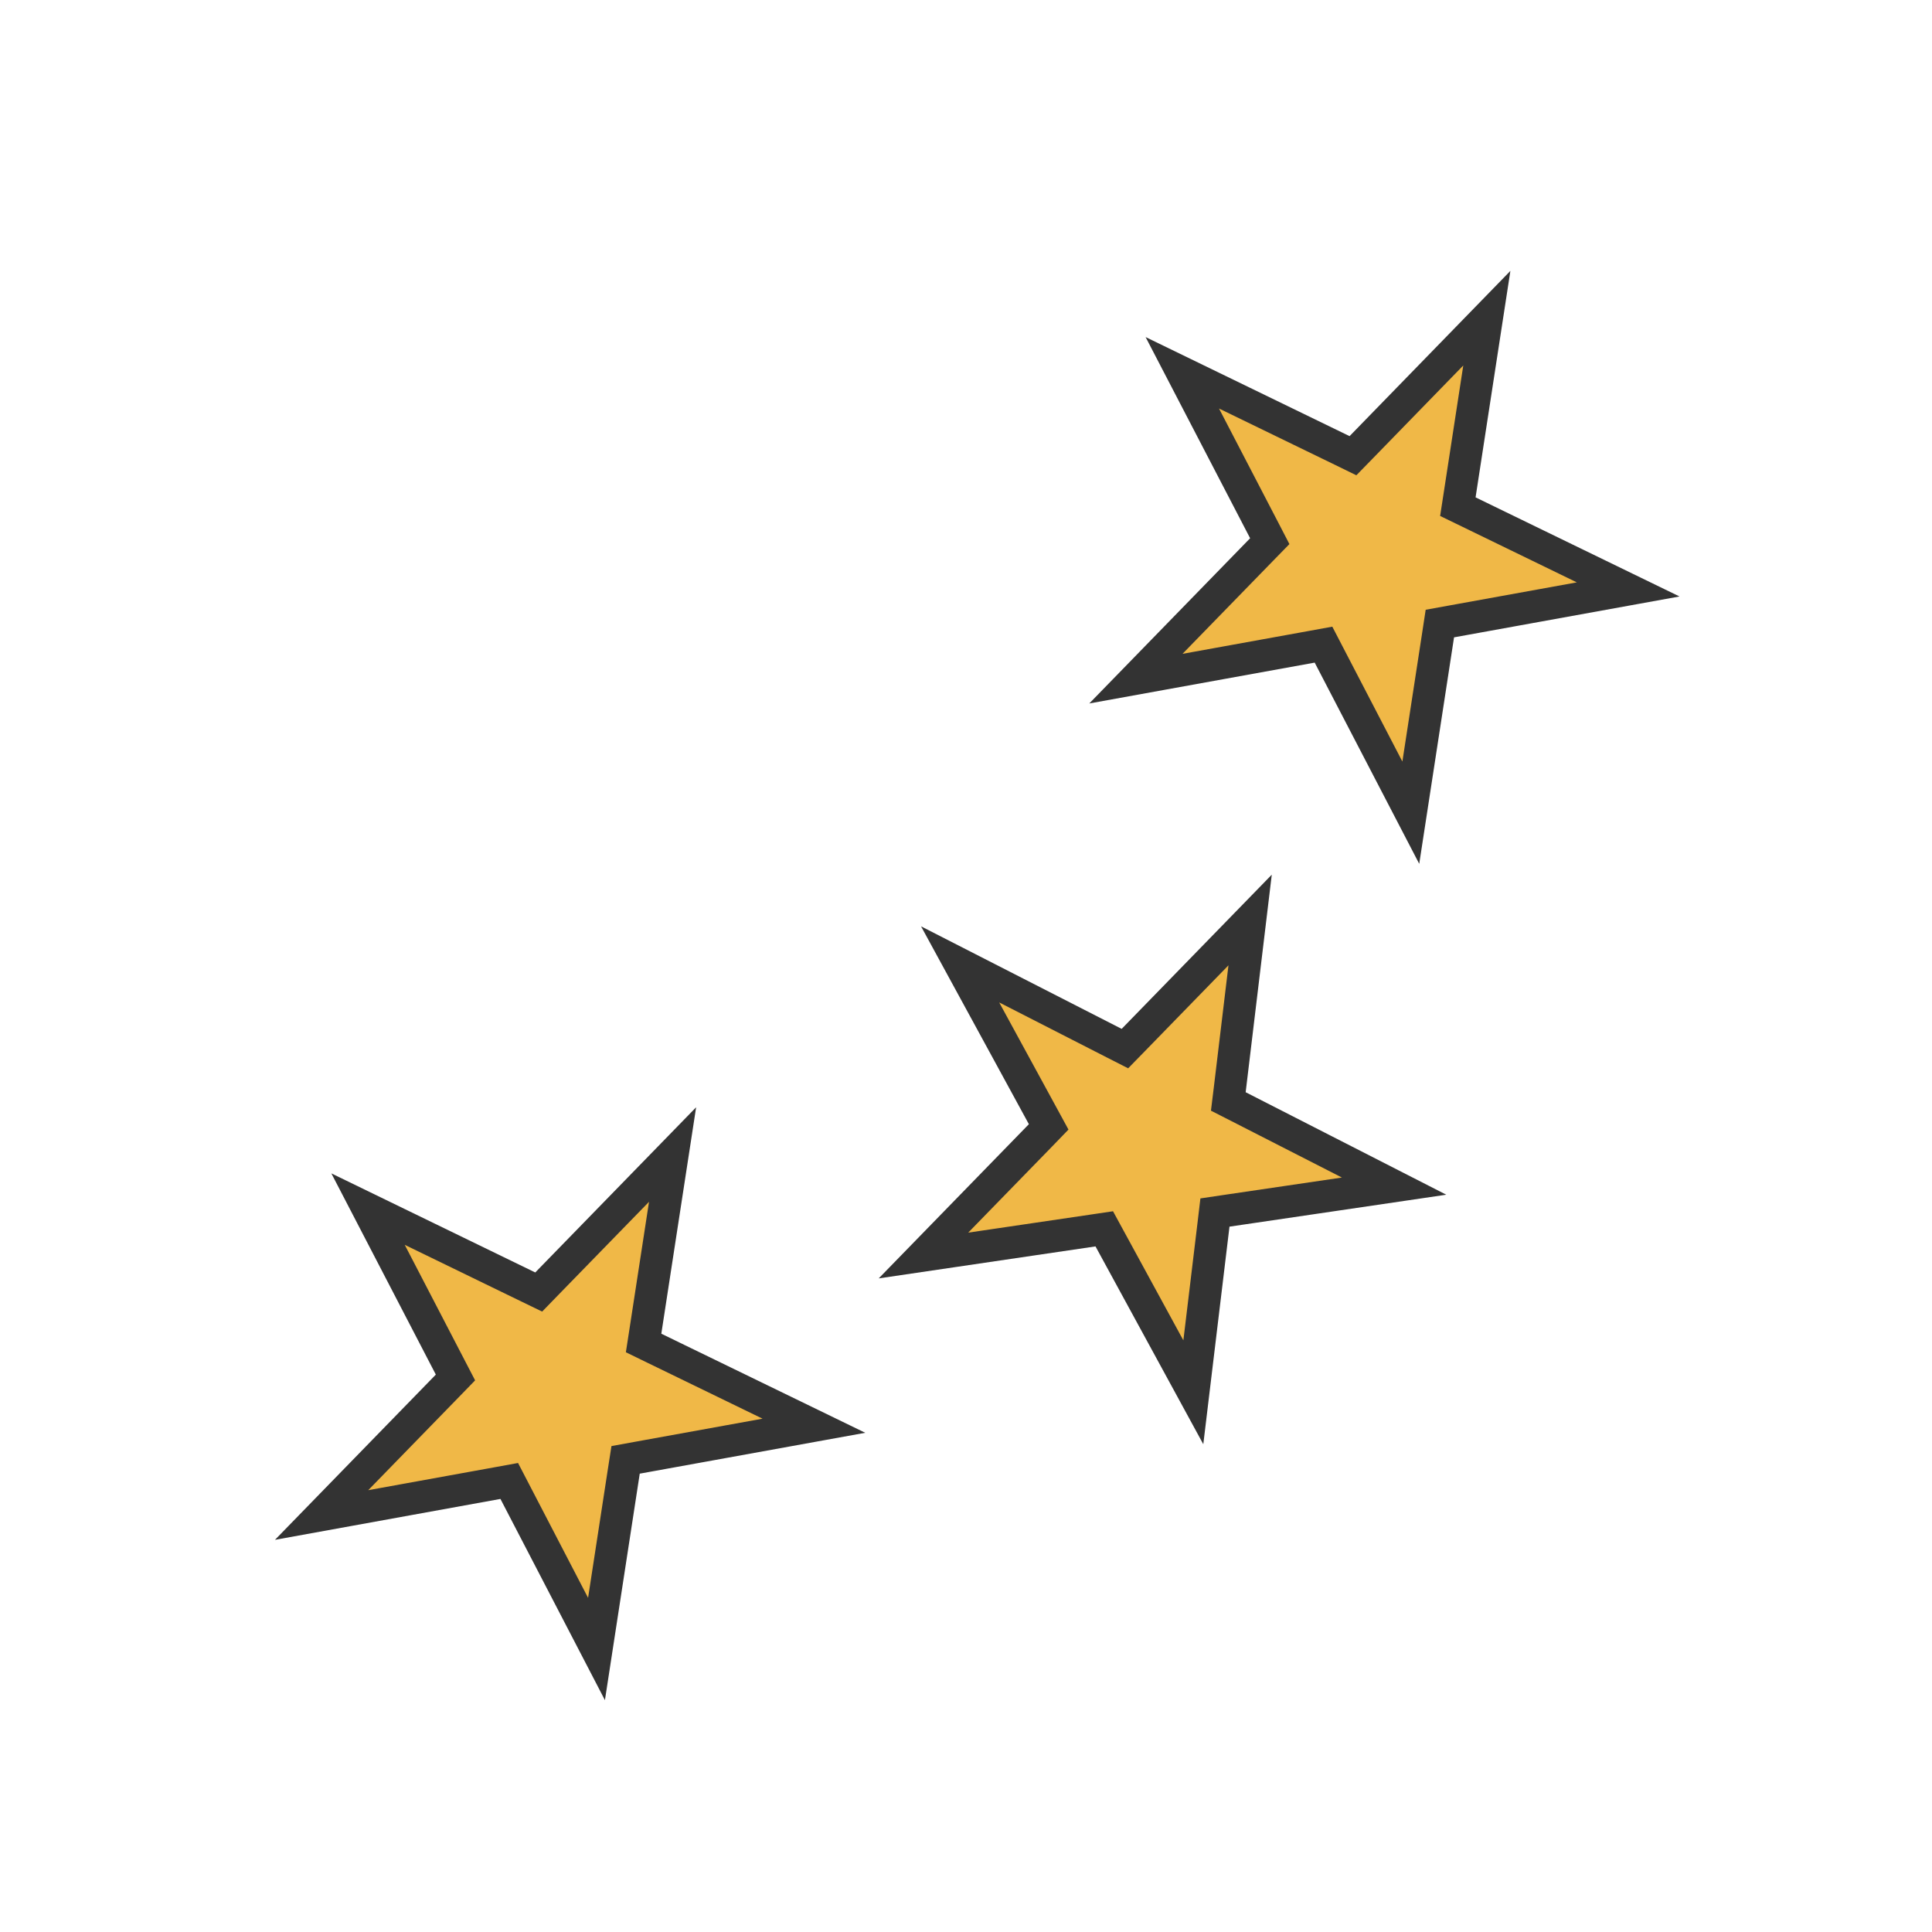 <svg xmlns:xlink="http://www.w3.org/1999/xlink" xmlns="http://www.w3.org/2000/svg" width="48" height="48" viewBox="0 0 48 48" fill="none"><path d="M9.144 30.04L13.124 31.974L13.384 32.1L13.585 31.893L16.71 28.684L16.035 33.075L15.99 33.366L16.255 33.495L20.221 35.422L15.823 36.219L15.543 36.27L15.499 36.552L14.82 40.969L12.788 37.056L12.652 36.794L12.362 36.847L7.99 37.64L11.115 34.43L11.316 34.223L11.183 33.967L9.144 30.04Z" fill="#F0B847" stroke="#333333" stroke-width="0.8px"></path><path d="M23.854 23.96L27.685 25.918L27.948 26.052L28.154 25.841L31.059 22.857L30.551 27.088L30.517 27.365L30.766 27.492L34.636 29.469L30.488 30.08L30.185 30.125L30.149 30.428L29.648 34.591L27.569 30.776L27.435 30.53L27.159 30.571L22.943 31.193L25.849 28.209L26.054 27.997L25.913 27.738L23.854 23.96Z" fill="#F0B847" stroke="#333333" stroke-width="0.8px"></path><path d="M29.374 9.262L33.354 11.195L33.614 11.322L33.816 11.115L36.94 7.905L36.265 12.296L36.22 12.588L36.486 12.717L40.451 14.644L36.054 15.441L35.773 15.492L35.73 15.774L35.051 20.191L33.018 16.278L32.882 16.016L32.592 16.069L28.221 16.861L31.345 13.652L31.547 13.445L31.414 13.188L29.374 9.262Z" fill="#F0B847" stroke="#333333" stroke-width="0.8px"></path></svg>